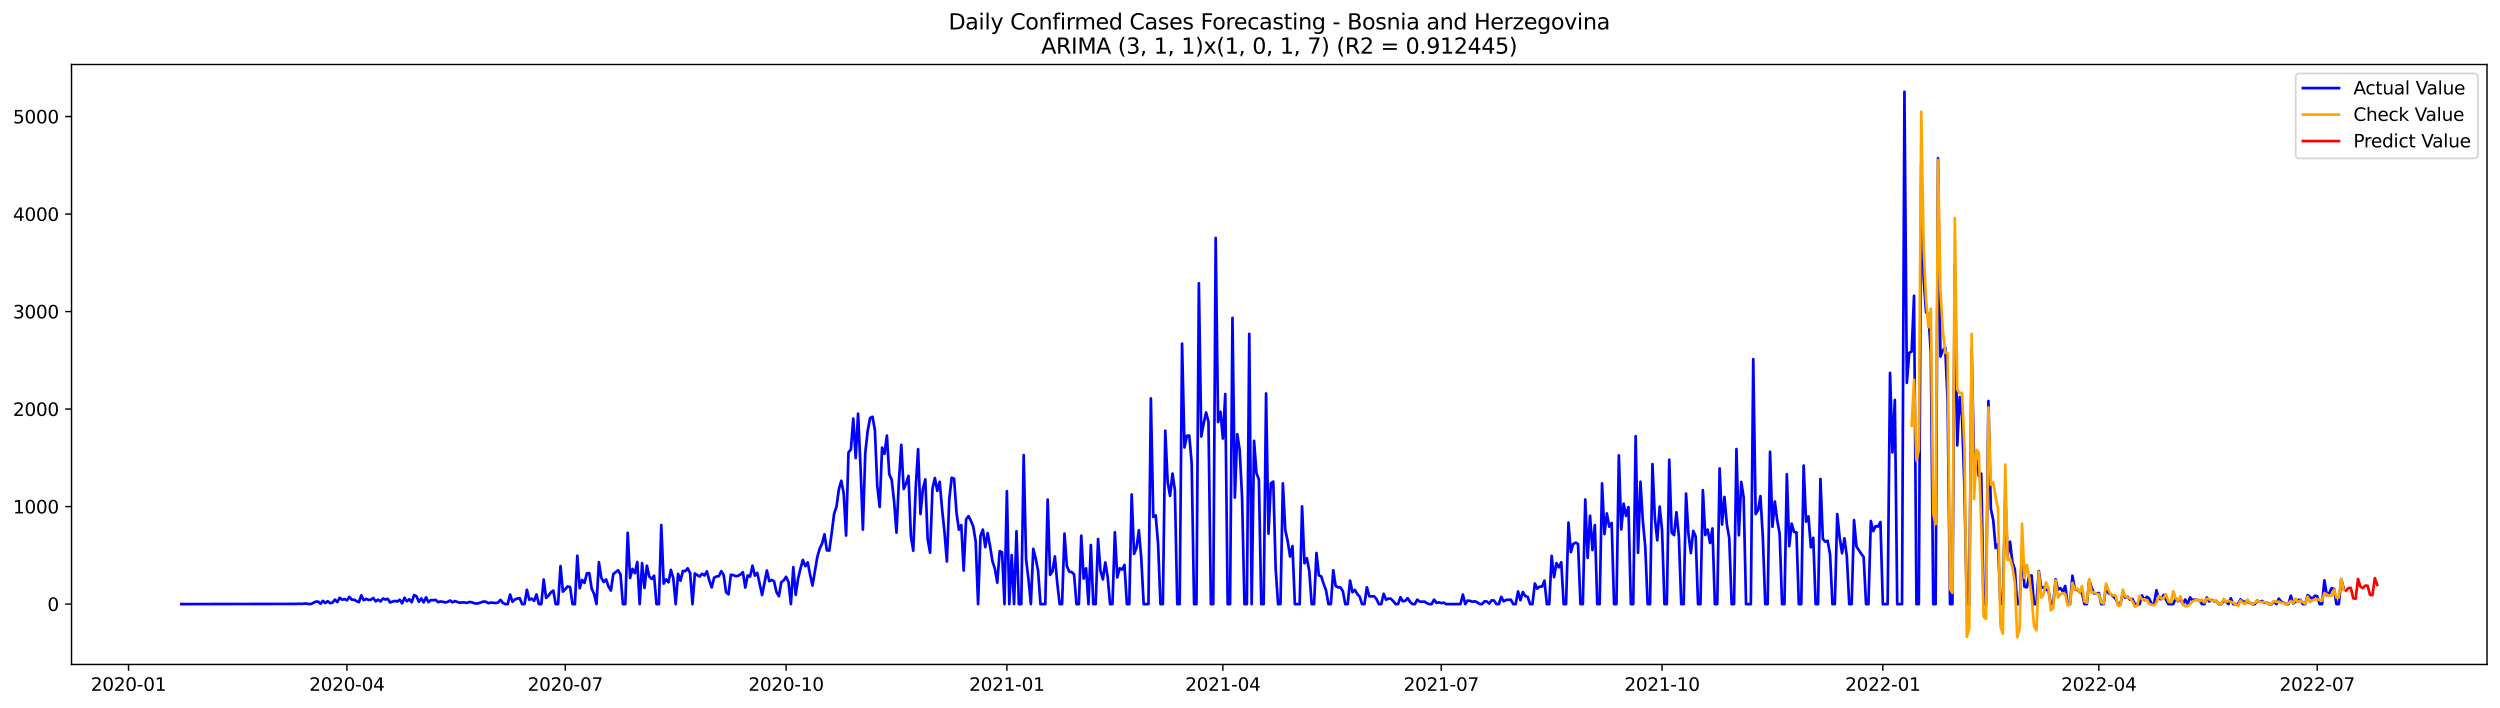 <?xml version="1.0" encoding="utf-8" standalone="no"?>
<!DOCTYPE svg PUBLIC "-//W3C//DTD SVG 1.1//EN"
  "http://www.w3.org/Graphics/SVG/1.1/DTD/svg11.dtd">
<svg xmlns:xlink="http://www.w3.org/1999/xlink" width="1386.05pt" height="392.274pt" viewBox="0 0 1386.05 392.274" xmlns="http://www.w3.org/2000/svg" version="1.1">
 <defs>
  <style type="text/css">*{stroke-linejoin: round; stroke-linecap: butt}</style>
 </defs>
 <g id="figure_1">
  <g id="patch_1">
   <path d="M 0 392.274 
L 1386.05 392.274 
L 1386.05 0 
L 0 0 
z
" style="fill: #ffffff"/>
  </g>
  <g id="axes_1">
   <g id="patch_2">
    <path d="M 39.65 368.396 
L 1378.85 368.396 
L 1378.85 35.755 
L 39.65 35.755 
z
" style="fill: #ffffff"/>
   </g>
   <g id="matplotlib.axis_1">
    <g id="xtick_1">
     <g id="line2d_1">
      <defs>
       <path id="m08aa3f6f5e" d="M 0 0 
L 0 3.5 
" style="stroke: #000000; stroke-width: 0.8"/>
      </defs>
      <g>
       <use xlink:href="#m08aa3f6f5e" x="71.251" y="368.396" style="stroke: #000000; stroke-width: 0.8"/>
      </g>
     </g>
     <g id="text_1">
      <!-- 2020-01 -->
      <g transform="translate(50.359 382.994)scale(0.1 -0.1)">
       <defs>
        <path id="DejaVuSans-32" d="M 1228 531 
L 3431 531 
L 3431 0 
L 469 0 
L 469 531 
Q 828 903 1448 1529 
Q 2069 2156 2228 2338 
Q 2531 2678 2651 2914 
Q 2772 3150 2772 3378 
Q 2772 3750 2511 3984 
Q 2250 4219 1831 4219 
Q 1534 4219 1204 4116 
Q 875 4013 500 3803 
L 500 4441 
Q 881 4594 1212 4672 
Q 1544 4750 1819 4750 
Q 2544 4750 2975 4387 
Q 3406 4025 3406 3419 
Q 3406 3131 3298 2873 
Q 3191 2616 2906 2266 
Q 2828 2175 2409 1742 
Q 1991 1309 1228 531 
z
" transform="scale(0.016)"/>
        <path id="DejaVuSans-30" d="M 2034 4250 
Q 1547 4250 1301 3770 
Q 1056 3291 1056 2328 
Q 1056 1369 1301 889 
Q 1547 409 2034 409 
Q 2525 409 2770 889 
Q 3016 1369 3016 2328 
Q 3016 3291 2770 3770 
Q 2525 4250 2034 4250 
z
M 2034 4750 
Q 2819 4750 3233 4129 
Q 3647 3509 3647 2328 
Q 3647 1150 3233 529 
Q 2819 -91 2034 -91 
Q 1250 -91 836 529 
Q 422 1150 422 2328 
Q 422 3509 836 4129 
Q 1250 4750 2034 4750 
z
" transform="scale(0.016)"/>
        <path id="DejaVuSans-2d" d="M 313 2009 
L 1997 2009 
L 1997 1497 
L 313 1497 
L 313 2009 
z
" transform="scale(0.016)"/>
        <path id="DejaVuSans-31" d="M 794 531 
L 1825 531 
L 1825 4091 
L 703 3866 
L 703 4441 
L 1819 4666 
L 2450 4666 
L 2450 531 
L 3481 531 
L 3481 0 
L 794 0 
L 794 531 
z
" transform="scale(0.016)"/>
       </defs>
       <use xlink:href="#DejaVuSans-32"/>
       <use xlink:href="#DejaVuSans-30" x="63.623"/>
       <use xlink:href="#DejaVuSans-32" x="127.246"/>
       <use xlink:href="#DejaVuSans-30" x="190.869"/>
       <use xlink:href="#DejaVuSans-2d" x="254.492"/>
       <use xlink:href="#DejaVuSans-30" x="290.576"/>
       <use xlink:href="#DejaVuSans-31" x="354.199"/>
      </g>
     </g>
    </g>
    <g id="xtick_2">
     <g id="line2d_2">
      <g>
       <use xlink:href="#m08aa3f6f5e" x="192.331" y="368.396" style="stroke: #000000; stroke-width: 0.8"/>
      </g>
     </g>
     <g id="text_2">
      <!-- 2020-04 -->
      <g transform="translate(171.439 382.994)scale(0.1 -0.1)">
       <defs>
        <path id="DejaVuSans-34" d="M 2419 4116 
L 825 1625 
L 2419 1625 
L 2419 4116 
z
M 2253 4666 
L 3047 4666 
L 3047 1625 
L 3713 1625 
L 3713 1100 
L 3047 1100 
L 3047 0 
L 2419 0 
L 2419 1100 
L 313 1100 
L 313 1709 
L 2253 4666 
z
" transform="scale(0.016)"/>
       </defs>
       <use xlink:href="#DejaVuSans-32"/>
       <use xlink:href="#DejaVuSans-30" x="63.623"/>
       <use xlink:href="#DejaVuSans-32" x="127.246"/>
       <use xlink:href="#DejaVuSans-30" x="190.869"/>
       <use xlink:href="#DejaVuSans-2d" x="254.492"/>
       <use xlink:href="#DejaVuSans-30" x="290.576"/>
       <use xlink:href="#DejaVuSans-34" x="354.199"/>
      </g>
     </g>
    </g>
    <g id="xtick_3">
     <g id="line2d_3">
      <g>
       <use xlink:href="#m08aa3f6f5e" x="313.411" y="368.396" style="stroke: #000000; stroke-width: 0.8"/>
      </g>
     </g>
     <g id="text_3">
      <!-- 2020-07 -->
      <g transform="translate(292.52 382.994)scale(0.1 -0.1)">
       <defs>
        <path id="DejaVuSans-37" d="M 525 4666 
L 3525 4666 
L 3525 4397 
L 1831 0 
L 1172 0 
L 2766 4134 
L 525 4134 
L 525 4666 
z
" transform="scale(0.016)"/>
       </defs>
       <use xlink:href="#DejaVuSans-32"/>
       <use xlink:href="#DejaVuSans-30" x="63.623"/>
       <use xlink:href="#DejaVuSans-32" x="127.246"/>
       <use xlink:href="#DejaVuSans-30" x="190.869"/>
       <use xlink:href="#DejaVuSans-2d" x="254.492"/>
       <use xlink:href="#DejaVuSans-30" x="290.576"/>
       <use xlink:href="#DejaVuSans-37" x="354.199"/>
      </g>
     </g>
    </g>
    <g id="xtick_4">
     <g id="line2d_4">
      <g>
       <use xlink:href="#m08aa3f6f5e" x="435.822" y="368.396" style="stroke: #000000; stroke-width: 0.8"/>
      </g>
     </g>
     <g id="text_4">
      <!-- 2020-10 -->
      <g transform="translate(414.93 382.994)scale(0.1 -0.1)">
       <use xlink:href="#DejaVuSans-32"/>
       <use xlink:href="#DejaVuSans-30" x="63.623"/>
       <use xlink:href="#DejaVuSans-32" x="127.246"/>
       <use xlink:href="#DejaVuSans-30" x="190.869"/>
       <use xlink:href="#DejaVuSans-2d" x="254.492"/>
       <use xlink:href="#DejaVuSans-31" x="290.576"/>
       <use xlink:href="#DejaVuSans-30" x="354.199"/>
      </g>
     </g>
    </g>
    <g id="xtick_5">
     <g id="line2d_5">
      <g>
       <use xlink:href="#m08aa3f6f5e" x="558.232" y="368.396" style="stroke: #000000; stroke-width: 0.8"/>
      </g>
     </g>
     <g id="text_5">
      <!-- 2021-01 -->
      <g transform="translate(537.341 382.994)scale(0.1 -0.1)">
       <use xlink:href="#DejaVuSans-32"/>
       <use xlink:href="#DejaVuSans-30" x="63.623"/>
       <use xlink:href="#DejaVuSans-32" x="127.246"/>
       <use xlink:href="#DejaVuSans-31" x="190.869"/>
       <use xlink:href="#DejaVuSans-2d" x="254.492"/>
       <use xlink:href="#DejaVuSans-30" x="290.576"/>
       <use xlink:href="#DejaVuSans-31" x="354.199"/>
      </g>
     </g>
    </g>
    <g id="xtick_6">
     <g id="line2d_6">
      <g>
       <use xlink:href="#m08aa3f6f5e" x="677.982" y="368.396" style="stroke: #000000; stroke-width: 0.8"/>
      </g>
     </g>
     <g id="text_6">
      <!-- 2021-04 -->
      <g transform="translate(657.091 382.994)scale(0.1 -0.1)">
       <use xlink:href="#DejaVuSans-32"/>
       <use xlink:href="#DejaVuSans-30" x="63.623"/>
       <use xlink:href="#DejaVuSans-32" x="127.246"/>
       <use xlink:href="#DejaVuSans-31" x="190.869"/>
       <use xlink:href="#DejaVuSans-2d" x="254.492"/>
       <use xlink:href="#DejaVuSans-30" x="290.576"/>
       <use xlink:href="#DejaVuSans-34" x="354.199"/>
      </g>
     </g>
    </g>
    <g id="xtick_7">
     <g id="line2d_7">
      <g>
       <use xlink:href="#m08aa3f6f5e" x="799.062" y="368.396" style="stroke: #000000; stroke-width: 0.8"/>
      </g>
     </g>
     <g id="text_7">
      <!-- 2021-07 -->
      <g transform="translate(778.171 382.994)scale(0.1 -0.1)">
       <use xlink:href="#DejaVuSans-32"/>
       <use xlink:href="#DejaVuSans-30" x="63.623"/>
       <use xlink:href="#DejaVuSans-32" x="127.246"/>
       <use xlink:href="#DejaVuSans-31" x="190.869"/>
       <use xlink:href="#DejaVuSans-2d" x="254.492"/>
       <use xlink:href="#DejaVuSans-30" x="290.576"/>
       <use xlink:href="#DejaVuSans-37" x="354.199"/>
      </g>
     </g>
    </g>
    <g id="xtick_8">
     <g id="line2d_8">
      <g>
       <use xlink:href="#m08aa3f6f5e" x="921.473" y="368.396" style="stroke: #000000; stroke-width: 0.8"/>
      </g>
     </g>
     <g id="text_8">
      <!-- 2021-10 -->
      <g transform="translate(900.582 382.994)scale(0.1 -0.1)">
       <use xlink:href="#DejaVuSans-32"/>
       <use xlink:href="#DejaVuSans-30" x="63.623"/>
       <use xlink:href="#DejaVuSans-32" x="127.246"/>
       <use xlink:href="#DejaVuSans-31" x="190.869"/>
       <use xlink:href="#DejaVuSans-2d" x="254.492"/>
       <use xlink:href="#DejaVuSans-31" x="290.576"/>
       <use xlink:href="#DejaVuSans-30" x="354.199"/>
      </g>
     </g>
    </g>
    <g id="xtick_9">
     <g id="line2d_9">
      <g>
       <use xlink:href="#m08aa3f6f5e" x="1043.884" y="368.396" style="stroke: #000000; stroke-width: 0.8"/>
      </g>
     </g>
     <g id="text_9">
      <!-- 2022-01 -->
      <g transform="translate(1022.992 382.994)scale(0.1 -0.1)">
       <use xlink:href="#DejaVuSans-32"/>
       <use xlink:href="#DejaVuSans-30" x="63.623"/>
       <use xlink:href="#DejaVuSans-32" x="127.246"/>
       <use xlink:href="#DejaVuSans-32" x="190.869"/>
       <use xlink:href="#DejaVuSans-2d" x="254.492"/>
       <use xlink:href="#DejaVuSans-30" x="290.576"/>
       <use xlink:href="#DejaVuSans-31" x="354.199"/>
      </g>
     </g>
    </g>
    <g id="xtick_10">
     <g id="line2d_10">
      <g>
       <use xlink:href="#m08aa3f6f5e" x="1163.633" y="368.396" style="stroke: #000000; stroke-width: 0.8"/>
      </g>
     </g>
     <g id="text_10">
      <!-- 2022-04 -->
      <g transform="translate(1142.742 382.994)scale(0.1 -0.1)">
       <use xlink:href="#DejaVuSans-32"/>
       <use xlink:href="#DejaVuSans-30" x="63.623"/>
       <use xlink:href="#DejaVuSans-32" x="127.246"/>
       <use xlink:href="#DejaVuSans-32" x="190.869"/>
       <use xlink:href="#DejaVuSans-2d" x="254.492"/>
       <use xlink:href="#DejaVuSans-30" x="290.576"/>
       <use xlink:href="#DejaVuSans-34" x="354.199"/>
      </g>
     </g>
    </g>
    <g id="xtick_11">
     <g id="line2d_11">
      <g>
       <use xlink:href="#m08aa3f6f5e" x="1284.713" y="368.396" style="stroke: #000000; stroke-width: 0.8"/>
      </g>
     </g>
     <g id="text_11">
      <!-- 2022-07 -->
      <g transform="translate(1263.822 382.994)scale(0.1 -0.1)">
       <use xlink:href="#DejaVuSans-32"/>
       <use xlink:href="#DejaVuSans-30" x="63.623"/>
       <use xlink:href="#DejaVuSans-32" x="127.246"/>
       <use xlink:href="#DejaVuSans-32" x="190.869"/>
       <use xlink:href="#DejaVuSans-2d" x="254.492"/>
       <use xlink:href="#DejaVuSans-30" x="290.576"/>
       <use xlink:href="#DejaVuSans-37" x="354.199"/>
      </g>
     </g>
    </g>
   </g>
   <g id="matplotlib.axis_2">
    <g id="ytick_1">
     <g id="line2d_12">
      <defs>
       <path id="m5bd1e93f6d" d="M 0 0 
L -3.5 0 
" style="stroke: #000000; stroke-width: 0.8"/>
      </defs>
      <g>
       <use xlink:href="#m5bd1e93f6d" x="39.65" y="334.927" style="stroke: #000000; stroke-width: 0.8"/>
      </g>
     </g>
     <g id="text_12">
      <!-- 0 -->
      <g transform="translate(26.288 338.726)scale(0.1 -0.1)">
       <use xlink:href="#DejaVuSans-30"/>
      </g>
     </g>
    </g>
    <g id="ytick_2">
     <g id="line2d_13">
      <g>
       <use xlink:href="#m5bd1e93f6d" x="39.65" y="280.863" style="stroke: #000000; stroke-width: 0.8"/>
      </g>
     </g>
     <g id="text_13">
      <!-- 1000 -->
      <g transform="translate(7.2 284.662)scale(0.1 -0.1)">
       <use xlink:href="#DejaVuSans-31"/>
       <use xlink:href="#DejaVuSans-30" x="63.623"/>
       <use xlink:href="#DejaVuSans-30" x="127.246"/>
       <use xlink:href="#DejaVuSans-30" x="190.869"/>
      </g>
     </g>
    </g>
    <g id="ytick_3">
     <g id="line2d_14">
      <g>
       <use xlink:href="#m5bd1e93f6d" x="39.65" y="226.799" style="stroke: #000000; stroke-width: 0.8"/>
      </g>
     </g>
     <g id="text_14">
      <!-- 2000 -->
      <g transform="translate(7.2 230.598)scale(0.1 -0.1)">
       <use xlink:href="#DejaVuSans-32"/>
       <use xlink:href="#DejaVuSans-30" x="63.623"/>
       <use xlink:href="#DejaVuSans-30" x="127.246"/>
       <use xlink:href="#DejaVuSans-30" x="190.869"/>
      </g>
     </g>
    </g>
    <g id="ytick_4">
     <g id="line2d_15">
      <g>
       <use xlink:href="#m5bd1e93f6d" x="39.65" y="172.735" style="stroke: #000000; stroke-width: 0.8"/>
      </g>
     </g>
     <g id="text_15">
      <!-- 3000 -->
      <g transform="translate(7.2 176.534)scale(0.1 -0.1)">
       <defs>
        <path id="DejaVuSans-33" d="M 2597 2516 
Q 3050 2419 3304 2112 
Q 3559 1806 3559 1356 
Q 3559 666 3084 287 
Q 2609 -91 1734 -91 
Q 1441 -91 1130 -33 
Q 819 25 488 141 
L 488 750 
Q 750 597 1062 519 
Q 1375 441 1716 441 
Q 2309 441 2620 675 
Q 2931 909 2931 1356 
Q 2931 1769 2642 2001 
Q 2353 2234 1838 2234 
L 1294 2234 
L 1294 2753 
L 1863 2753 
Q 2328 2753 2575 2939 
Q 2822 3125 2822 3475 
Q 2822 3834 2567 4026 
Q 2313 4219 1838 4219 
Q 1578 4219 1281 4162 
Q 984 4106 628 3988 
L 628 4550 
Q 988 4650 1302 4700 
Q 1616 4750 1894 4750 
Q 2613 4750 3031 4423 
Q 3450 4097 3450 3541 
Q 3450 3153 3228 2886 
Q 3006 2619 2597 2516 
z
" transform="scale(0.016)"/>
       </defs>
       <use xlink:href="#DejaVuSans-33"/>
       <use xlink:href="#DejaVuSans-30" x="63.623"/>
       <use xlink:href="#DejaVuSans-30" x="127.246"/>
       <use xlink:href="#DejaVuSans-30" x="190.869"/>
      </g>
     </g>
    </g>
    <g id="ytick_5">
     <g id="line2d_16">
      <g>
       <use xlink:href="#m5bd1e93f6d" x="39.65" y="118.671" style="stroke: #000000; stroke-width: 0.8"/>
      </g>
     </g>
     <g id="text_16">
      <!-- 4000 -->
      <g transform="translate(7.2 122.471)scale(0.1 -0.1)">
       <use xlink:href="#DejaVuSans-34"/>
       <use xlink:href="#DejaVuSans-30" x="63.623"/>
       <use xlink:href="#DejaVuSans-30" x="127.246"/>
       <use xlink:href="#DejaVuSans-30" x="190.869"/>
      </g>
     </g>
    </g>
    <g id="ytick_6">
     <g id="line2d_17">
      <g>
       <use xlink:href="#m5bd1e93f6d" x="39.65" y="64.608" style="stroke: #000000; stroke-width: 0.8"/>
      </g>
     </g>
     <g id="text_17">
      <!-- 5000 -->
      <g transform="translate(7.2 68.407)scale(0.1 -0.1)">
       <defs>
        <path id="DejaVuSans-35" d="M 691 4666 
L 3169 4666 
L 3169 4134 
L 1269 4134 
L 1269 2991 
Q 1406 3038 1543 3061 
Q 1681 3084 1819 3084 
Q 2600 3084 3056 2656 
Q 3513 2228 3513 1497 
Q 3513 744 3044 326 
Q 2575 -91 1722 -91 
Q 1428 -91 1123 -41 
Q 819 9 494 109 
L 494 744 
Q 775 591 1075 516 
Q 1375 441 1709 441 
Q 2250 441 2565 725 
Q 2881 1009 2881 1497 
Q 2881 1984 2565 2268 
Q 2250 2553 1709 2553 
Q 1456 2553 1204 2497 
Q 953 2441 691 2322 
L 691 4666 
z
" transform="scale(0.016)"/>
       </defs>
       <use xlink:href="#DejaVuSans-35"/>
       <use xlink:href="#DejaVuSans-30" x="63.623"/>
       <use xlink:href="#DejaVuSans-30" x="127.246"/>
       <use xlink:href="#DejaVuSans-30" x="190.869"/>
      </g>
     </g>
    </g>
   </g>
   <g id="line2d_18">
    <path d="M 100.523 334.927 
L 164.389 334.818 
L 165.72 334.71 
L 167.05 334.818 
L 169.711 334.602 
L 171.042 334.872 
L 172.373 334.872 
L 175.034 333.575 
L 176.364 333.521 
L 177.695 334.71 
L 179.025 333.142 
L 180.356 334.386 
L 181.686 333.305 
L 183.017 334.386 
L 184.347 334.116 
L 185.678 332.44 
L 187.009 333.791 
L 188.339 331.412 
L 189.67 332.494 
L 191 332.115 
L 192.331 332.818 
L 193.661 330.926 
L 194.992 332.44 
L 196.322 332.494 
L 197.653 333.305 
L 198.984 333.845 
L 200.314 330.061 
L 201.645 332.764 
L 202.975 332.007 
L 204.306 332.602 
L 205.636 332.494 
L 206.967 331.521 
L 208.297 333.413 
L 209.628 332.44 
L 210.958 333.467 
L 212.289 331.845 
L 213.62 332.386 
L 214.95 332.007 
L 216.281 334.007 
L 218.942 333.142 
L 220.272 333.521 
L 221.603 332.494 
L 222.933 334.494 
L 224.264 331.412 
L 225.595 333.305 
L 226.925 332.277 
L 228.256 333.845 
L 229.586 329.953 
L 230.917 330.601 
L 232.247 333.629 
L 233.578 331.791 
L 234.908 333.953 
L 236.239 331.196 
L 237.57 333.845 
L 238.9 332.71 
L 240.231 332.764 
L 241.561 332.602 
L 242.892 333.845 
L 244.222 333.467 
L 245.553 333.629 
L 246.883 334.007 
L 248.214 333.683 
L 249.544 332.926 
L 250.875 333.953 
L 252.206 333.251 
L 254.867 334.17 
L 256.197 334.007 
L 257.528 334.007 
L 258.858 334.278 
L 260.189 333.737 
L 261.519 333.899 
L 262.85 334.386 
L 264.181 334.656 
L 265.511 334.386 
L 268.172 333.467 
L 269.503 333.683 
L 270.833 334.44 
L 272.164 334.062 
L 274.825 334.332 
L 276.156 334.062 
L 277.486 332.602 
L 278.817 334.278 
L 280.147 334.927 
L 281.478 334.927 
L 282.808 329.628 
L 284.139 333.629 
L 285.469 332.386 
L 286.8 331.845 
L 288.13 331.629 
L 289.461 334.927 
L 290.792 334.927 
L 292.122 326.979 
L 293.453 332.494 
L 294.783 331.899 
L 296.114 333.142 
L 297.444 329.574 
L 298.775 334.927 
L 300.105 334.927 
L 301.436 321.302 
L 302.767 331.521 
L 304.097 330.169 
L 305.428 328.439 
L 306.758 327.412 
L 308.089 334.927 
L 309.419 334.927 
L 310.75 313.842 
L 312.08 328.006 
L 313.411 326.655 
L 314.742 325.087 
L 316.072 325.519 
L 317.403 334.927 
L 318.733 334.927 
L 320.064 308.111 
L 321.394 326.114 
L 322.725 321.519 
L 324.055 323.195 
L 325.386 317.842 
L 326.716 317.788 
L 328.047 326.384 
L 329.378 329.304 
L 330.708 334.927 
L 332.039 311.679 
L 333.369 320.329 
L 334.7 322.654 
L 336.03 321.248 
L 337.361 325.249 
L 338.691 327.412 
L 340.022 318.275 
L 342.683 316.166 
L 344.014 318.437 
L 345.344 334.927 
L 346.675 334.927 
L 348.005 295.406 
L 349.336 320.437 
L 350.666 315.41 
L 351.997 317.788 
L 353.327 311.571 
L 354.658 334.927 
L 355.989 312.22 
L 357.319 325.952 
L 358.65 313.625 
L 359.98 319.681 
L 361.311 320.978 
L 362.641 319.194 
L 363.972 334.927 
L 365.302 334.927 
L 366.633 291.081 
L 367.964 323.573 
L 369.294 321.248 
L 370.625 322.87 
L 371.955 315.95 
L 373.286 320.546 
L 374.616 334.927 
L 375.947 318.167 
L 377.277 321.951 
L 378.608 316.545 
L 379.939 316.653 
L 381.269 315.085 
L 382.6 317.68 
L 383.93 334.927 
L 385.261 317.951 
L 386.591 318.87 
L 387.922 319.626 
L 389.252 318.113 
L 390.583 319.032 
L 391.913 316.761 
L 393.244 321.789 
L 394.575 325.682 
L 395.905 320.329 
L 397.236 319.626 
L 398.566 319.41 
L 399.897 316.653 
L 401.227 318.87 
L 402.558 328.385 
L 403.888 329.52 
L 405.219 318.653 
L 406.55 318.87 
L 407.88 319.464 
L 409.211 319.248 
L 410.541 318.491 
L 411.872 317.248 
L 413.202 325.736 
L 414.533 319.032 
L 415.863 319.681 
L 417.194 313.625 
L 418.525 319.14 
L 419.855 317.626 
L 422.516 329.899 
L 425.177 316.329 
L 426.508 322.222 
L 427.838 321.519 
L 429.169 322.33 
L 430.499 328.277 
L 431.83 330.547 
L 433.161 322.762 
L 434.491 321.789 
L 435.822 319.789 
L 437.152 322.708 
L 438.483 334.927 
L 439.813 314.436 
L 441.144 329.79 
L 442.474 320.816 
L 443.805 315.193 
L 445.136 310.436 
L 446.466 313.896 
L 447.797 311.787 
L 449.127 318.599 
L 450.458 324.654 
L 453.119 308.868 
L 454.449 304.164 
L 455.78 301.353 
L 457.111 296.217 
L 458.441 305.137 
L 459.772 305.246 
L 461.102 295.568 
L 462.433 284.863 
L 463.763 280.917 
L 465.094 271.185 
L 466.424 266.536 
L 467.755 273.564 
L 469.085 296.92 
L 470.416 250.857 
L 471.747 249.181 
L 473.077 232.097 
L 474.408 253.939 
L 475.738 229.34 
L 477.069 258.426 
L 478.399 293.622 
L 479.73 250.966 
L 481.06 238.909 
L 482.391 231.773 
L 483.722 231.07 
L 485.052 238.423 
L 486.383 269.455 
L 487.713 281.079 
L 489.044 248.154 
L 490.374 251.614 
L 491.705 241.504 
L 493.035 262.914 
L 494.366 265.995 
L 495.696 277.835 
L 497.027 295.298 
L 498.358 267.077 
L 499.688 246.64 
L 501.019 271.131 
L 502.349 268.05 
L 503.68 263.833 
L 505.01 297.244 
L 506.341 305.354 
L 507.671 270.807 
L 509.002 249.019 
L 510.333 284.972 
L 511.663 271.185 
L 512.994 265.779 
L 514.324 299.028 
L 515.655 306.435 
L 516.985 270.915 
L 518.316 265.022 
L 519.646 272.159 
L 520.977 267.131 
L 522.308 282.214 
L 523.638 294.973 
L 524.969 311.301 
L 526.299 276.7 
L 527.63 264.86 
L 528.96 265.401 
L 530.291 284.107 
L 531.621 293.676 
L 532.952 291.081 
L 534.282 316.329 
L 535.613 287.945 
L 536.944 286.161 
L 538.274 288.702 
L 539.605 292 
L 540.935 300.164 
L 542.266 334.927 
L 543.596 297.19 
L 544.927 293.622 
L 546.257 303.353 
L 547.588 295.568 
L 548.919 302.867 
L 550.249 311.193 
L 551.58 315.41 
L 552.91 323.033 
L 554.241 305.57 
L 555.571 306.219 
L 556.902 334.927 
L 558.232 272.321 
L 559.563 334.927 
L 560.894 307.787 
L 562.224 334.927 
L 563.555 294.541 
L 564.885 334.927 
L 566.216 334.927 
L 567.546 252.317 
L 568.877 310.111 
L 570.207 321.194 
L 571.538 334.927 
L 572.868 304.272 
L 574.199 309.625 
L 575.53 316.383 
L 576.86 334.927 
L 579.521 334.927 
L 580.852 276.97 
L 582.182 318.707 
L 583.513 316.869 
L 584.843 308.489 
L 586.174 323.357 
L 587.505 334.927 
L 588.835 334.927 
L 590.166 295.838 
L 591.496 313.896 
L 592.827 316.977 
L 594.157 317.086 
L 595.488 318.545 
L 596.818 334.927 
L 598.149 334.927 
L 599.48 296.974 
L 600.81 320.762 
L 602.141 315.085 
L 603.471 334.927 
L 604.802 302.164 
L 606.132 334.927 
L 607.463 334.927 
L 608.793 298.866 
L 610.124 316.437 
L 611.454 321.248 
L 612.785 311.841 
L 614.116 319.843 
L 615.446 334.927 
L 616.777 334.927 
L 618.107 295.082 
L 619.438 320.113 
L 620.768 315.031 
L 622.099 315.788 
L 623.429 313.193 
L 624.76 334.927 
L 626.091 334.927 
L 627.421 274.159 
L 628.752 307.084 
L 630.082 303.732 
L 631.413 294 
L 632.743 309.571 
L 634.074 334.927 
L 636.735 334.927 
L 638.065 220.906 
L 639.396 286.594 
L 640.727 285.729 
L 642.057 301.353 
L 643.388 334.927 
L 644.718 334.927 
L 646.049 238.801 
L 647.379 267.293 
L 648.71 274.916 
L 650.04 262.589 
L 651.371 271.672 
L 652.702 334.927 
L 654.032 334.927 
L 655.363 190.522 
L 656.693 248.1 
L 658.024 241.612 
L 659.354 241.504 
L 660.685 256.75 
L 662.015 334.927 
L 663.346 334.927 
L 664.677 157.057 
L 666.007 241.991 
L 667.338 234.8 
L 668.668 228.691 
L 669.999 233.881 
L 671.329 334.927 
L 672.66 334.927 
L 673.99 131.917 
L 675.321 233.989 
L 676.651 228.313 
L 677.982 243.126 
L 679.313 218.473 
L 680.643 334.927 
L 681.974 334.927 
L 683.304 176.249 
L 684.635 275.835 
L 685.965 240.747 
L 687.296 249.344 
L 688.626 275.673 
L 689.957 334.927 
L 691.288 334.927 
L 692.618 185.116 
L 693.949 334.927 
L 695.279 244.424 
L 696.61 262.319 
L 697.94 265.779 
L 699.271 334.927 
L 700.601 334.927 
L 701.932 218.149 
L 703.263 295.893 
L 704.593 267.942 
L 705.924 267.022 
L 707.254 315.355 
L 708.585 334.927 
L 709.915 334.927 
L 711.246 267.996 
L 712.576 293.784 
L 713.907 300.001 
L 715.237 308.543 
L 716.568 302.759 
L 717.899 334.927 
L 720.56 334.927 
L 721.89 280.755 
L 723.221 312.274 
L 724.551 309.463 
L 725.882 316.545 
L 727.212 334.927 
L 728.543 334.927 
L 729.874 306.597 
L 731.204 318.978 
L 732.535 319.572 
L 733.865 323.735 
L 735.196 327.358 
L 736.526 334.927 
L 737.857 334.927 
L 739.187 316.166 
L 740.518 324.925 
L 741.849 325.628 
L 743.179 325.682 
L 744.51 327.79 
L 745.84 334.927 
L 747.171 334.927 
L 748.501 321.897 
L 749.832 328.331 
L 751.162 327.087 
L 752.493 329.304 
L 753.823 330.764 
L 755.154 334.927 
L 756.485 334.927 
L 757.815 325.574 
L 759.146 330.547 
L 760.476 330.656 
L 761.807 330.601 
L 763.137 332.115 
L 764.468 334.927 
L 765.798 334.927 
L 767.129 329.196 
L 768.46 332.494 
L 769.79 331.845 
L 771.121 331.953 
L 772.451 333.305 
L 773.782 334.927 
L 775.112 334.927 
L 776.443 331.088 
L 777.773 333.359 
L 779.104 333.142 
L 780.435 331.629 
L 781.765 333.683 
L 783.096 334.927 
L 784.426 334.927 
L 785.757 332.44 
L 787.087 333.521 
L 788.418 333.629 
L 789.748 333.521 
L 791.079 334.44 
L 792.409 334.927 
L 793.74 334.927 
L 795.071 332.44 
L 796.401 334.224 
L 797.732 333.953 
L 799.062 334.386 
L 800.393 334.116 
L 801.723 334.927 
L 809.707 334.927 
L 811.037 329.628 
L 812.368 334.927 
L 813.698 332.98 
L 815.029 333.142 
L 816.359 333.629 
L 817.69 333.359 
L 819.02 333.953 
L 820.351 334.927 
L 821.682 334.927 
L 823.012 333.413 
L 824.343 333.467 
L 825.673 334.656 
L 827.004 332.818 
L 828.334 332.98 
L 829.665 334.927 
L 830.995 334.927 
L 832.326 330.872 
L 833.657 333.413 
L 834.987 332.602 
L 837.648 332.494 
L 838.979 334.927 
L 840.309 334.927 
L 841.64 327.898 
L 842.97 332.764 
L 844.301 328.223 
L 845.632 330.493 
L 846.962 330.872 
L 848.293 334.927 
L 849.623 334.927 
L 850.954 323.519 
L 852.284 326.33 
L 853.615 325.249 
L 854.945 325.195 
L 856.276 321.897 
L 857.606 334.927 
L 858.937 334.927 
L 860.268 308.165 
L 861.598 320.005 
L 862.929 312.22 
L 864.259 314.545 
L 865.59 311.733 
L 866.92 334.927 
L 868.251 334.927 
L 869.581 289.729 
L 870.912 306.111 
L 872.243 301.569 
L 873.573 300.866 
L 874.904 301.569 
L 876.234 334.927 
L 877.565 334.927 
L 878.895 276.916 
L 880.226 309.3 
L 881.556 285.945 
L 882.887 304.975 
L 884.218 291.081 
L 885.548 334.927 
L 886.879 334.927 
L 888.209 267.996 
L 889.54 296.109 
L 890.87 284.647 
L 892.201 292 
L 893.531 289.945 
L 894.862 334.927 
L 896.192 334.927 
L 897.523 252.479 
L 898.854 293.514 
L 900.184 279.241 
L 901.515 285.999 
L 902.845 281.133 
L 904.176 334.927 
L 905.506 334.927 
L 906.837 241.829 
L 908.167 306.489 
L 909.498 267.077 
L 910.829 288.864 
L 912.159 303.083 
L 913.49 334.927 
L 914.82 334.927 
L 916.151 257.291 
L 917.481 287.134 
L 918.812 299.569 
L 920.142 280.863 
L 921.473 293.784 
L 922.804 334.927 
L 924.134 334.927 
L 925.465 254.858 
L 926.795 295.298 
L 928.126 296.649 
L 929.456 283.998 
L 930.787 297.406 
L 932.117 334.927 
L 933.448 334.927 
L 934.778 273.672 
L 936.109 296.055 
L 937.44 306.651 
L 938.77 294.325 
L 940.101 297.406 
L 941.431 334.927 
L 942.762 334.927 
L 944.092 271.78 
L 945.423 296.595 
L 946.753 293.622 
L 948.084 301.029 
L 949.415 292.973 
L 950.745 334.927 
L 952.076 334.927 
L 953.406 259.724 
L 954.737 290.811 
L 956.067 275.51 
L 957.398 290.648 
L 958.728 298.434 
L 960.059 334.927 
L 961.389 334.927 
L 962.72 248.965 
L 964.051 296.758 
L 965.381 267.185 
L 966.712 275.781 
L 968.042 334.927 
L 970.703 334.927 
L 972.034 199.118 
L 973.364 284.972 
L 974.695 282.917 
L 976.026 275.078 
L 977.356 298.109 
L 978.687 334.927 
L 980.017 334.927 
L 981.348 250.479 
L 982.678 292.054 
L 984.009 278.051 
L 985.339 288.594 
L 986.67 295.947 
L 988.001 334.927 
L 989.331 334.927 
L 990.662 262.914 
L 991.992 302.813 
L 993.323 290.324 
L 994.653 294.919 
L 995.984 295.19 
L 997.314 334.927 
L 998.645 334.927 
L 999.975 258.102 
L 1001.306 289.189 
L 1002.637 286.269 
L 1003.967 303.407 
L 1005.298 298.163 
L 1006.628 334.927 
L 1007.959 334.927 
L 1009.289 265.563 
L 1010.62 298.812 
L 1011.95 300.272 
L 1013.281 299.839 
L 1014.612 307.3 
L 1015.942 334.927 
L 1017.273 334.927 
L 1018.603 285.026 
L 1019.934 297.947 
L 1021.264 306.705 
L 1022.595 298.434 
L 1023.925 308.543 
L 1025.256 334.927 
L 1026.587 334.927 
L 1027.917 288.378 
L 1029.248 302.975 
L 1031.909 307.03 
L 1033.239 308.76 
L 1034.57 334.927 
L 1035.9 334.927 
L 1037.231 288.864 
L 1038.561 294.487 
L 1039.892 291.676 
L 1041.223 291.946 
L 1042.553 289.405 
L 1043.884 334.927 
L 1046.545 334.927 
L 1047.875 206.741 
L 1049.206 250.803 
L 1050.536 221.771 
L 1051.867 334.927 
L 1054.528 334.927 
L 1055.859 50.876 
L 1057.189 212.256 
L 1058.52 195.604 
L 1059.85 194.901 
L 1061.181 163.977 
L 1062.511 334.927 
L 1063.842 334.927 
L 1065.173 91.261 
L 1066.503 154.245 
L 1067.834 173.168 
L 1069.164 174.411 
L 1070.495 195.766 
L 1071.825 334.927 
L 1073.156 334.927 
L 1074.486 87.747 
L 1075.817 197.659 
L 1077.147 194.307 
L 1078.478 192.631 
L 1079.809 222.852 
L 1081.139 334.927 
L 1082.47 334.927 
L 1083.8 146.731 
L 1085.131 246.911 
L 1086.461 220.095 
L 1087.792 231.232 
L 1089.122 270.699 
L 1090.453 334.927 
L 1091.784 334.927 
L 1093.114 194.09 
L 1094.445 255.561 
L 1095.775 255.02 
L 1097.106 263.941 
L 1098.436 262.589 
L 1099.767 334.927 
L 1101.097 334.927 
L 1102.428 222.312 
L 1103.758 281.998 
L 1105.089 288.378 
L 1106.42 303.84 
L 1107.75 301.623 
L 1109.081 334.927 
L 1110.411 334.927 
L 1111.742 275.781 
L 1113.072 308.165 
L 1114.403 300.326 
L 1115.733 311.949 
L 1117.064 315.626 
L 1118.395 334.927 
L 1119.725 334.927 
L 1121.056 305.191 
L 1122.386 325.249 
L 1123.717 325.628 
L 1125.047 319.086 
L 1126.378 319.086 
L 1127.708 334.927 
L 1129.039 334.927 
L 1130.37 316.599 
L 1131.7 325.898 
L 1133.031 325.628 
L 1134.361 327.087 
L 1135.692 327.195 
L 1137.022 334.927 
L 1138.353 334.927 
L 1139.683 321.194 
L 1141.014 326.979 
L 1142.344 326.06 
L 1143.675 327.952 
L 1145.006 324.871 
L 1146.336 334.927 
L 1147.667 334.927 
L 1148.997 319.194 
L 1150.328 326.817 
L 1151.658 326.979 
L 1152.989 328.277 
L 1154.319 328.763 
L 1155.65 334.927 
L 1156.981 334.927 
L 1158.311 321.735 
L 1159.642 325.844 
L 1160.972 328.98 
L 1162.303 329.088 
L 1163.633 328.763 
L 1164.964 334.927 
L 1166.294 334.927 
L 1167.625 325.141 
L 1168.956 328.763 
L 1170.286 329.574 
L 1171.617 330.601 
L 1172.947 332.061 
L 1174.278 334.927 
L 1175.608 334.927 
L 1176.939 328.601 
L 1178.269 331.358 
L 1179.6 330.872 
L 1180.93 332.494 
L 1182.261 332.061 
L 1183.592 334.927 
L 1186.253 334.927 
L 1187.583 330.115 
L 1188.914 332.71 
L 1190.244 330.872 
L 1191.575 331.845 
L 1192.905 334.927 
L 1194.236 334.927 
L 1195.567 327.249 
L 1196.897 331.899 
L 1198.228 332.169 
L 1199.558 329.79 
L 1200.889 332.548 
L 1202.219 334.927 
L 1204.88 334.927 
L 1206.211 331.791 
L 1207.542 333.305 
L 1208.872 332.007 
L 1210.203 334.927 
L 1211.533 332.386 
L 1212.864 334.927 
L 1214.194 331.196 
L 1215.525 332.764 
L 1216.855 332.386 
L 1218.186 332.602 
L 1219.516 332.98 
L 1220.847 334.927 
L 1222.178 334.927 
L 1223.508 331.25 
L 1224.839 333.467 
L 1226.169 332.656 
L 1227.5 333.359 
L 1228.83 333.197 
L 1230.161 334.927 
L 1231.491 334.927 
L 1232.822 332.98 
L 1234.153 333.629 
L 1235.483 334.927 
L 1236.814 331.683 
L 1238.144 334.927 
L 1240.805 334.927 
L 1242.136 332.277 
L 1243.466 333.521 
L 1246.127 333.791 
L 1247.458 334.224 
L 1248.789 334.927 
L 1250.119 334.927 
L 1251.45 332.98 
L 1252.78 333.629 
L 1254.111 333.197 
L 1255.441 334.116 
L 1256.772 334.17 
L 1258.102 334.927 
L 1259.433 334.927 
L 1260.764 333.359 
L 1262.094 334.927 
L 1263.425 331.899 
L 1264.755 333.575 
L 1266.086 334.062 
L 1267.416 334.927 
L 1268.747 334.927 
L 1270.077 330.277 
L 1271.408 334.602 
L 1272.739 333.467 
L 1274.069 332.656 
L 1275.4 332.602 
L 1276.73 334.927 
L 1278.061 334.927 
L 1279.391 329.953 
L 1282.052 332.061 
L 1283.383 330.277 
L 1284.713 330.547 
L 1286.044 334.927 
L 1287.375 334.927 
L 1288.705 321.735 
L 1290.036 330.007 
L 1291.366 328.871 
L 1292.697 326.06 
L 1294.027 326.547 
L 1295.358 334.927 
L 1296.688 334.927 
L 1298.019 321.194 
L 1299.35 326.006 
L 1299.35 326.006 
" clip-path="url(#p1799a4c518)" style="fill: none; stroke: #0000ff; stroke-width: 1.5; stroke-linecap: square"/>
   </g>
   <g id="line2d_19">
    <path d="M 1059.85 236.051 
L 1061.181 210.58 
L 1062.511 255.299 
L 1063.842 249.365 
L 1065.173 61.895 
L 1066.503 136.701 
L 1067.834 165.809 
L 1069.164 181.403 
L 1070.495 171.154 
L 1071.825 284.856 
L 1073.156 290.575 
L 1074.486 88.674 
L 1075.817 161.286 
L 1077.147 182.943 
L 1078.478 195.61 
L 1079.809 195.691 
L 1081.139 326.542 
L 1082.47 328.741 
L 1083.8 120.849 
L 1085.131 215.934 
L 1086.461 217.921 
L 1087.792 217.891 
L 1089.122 247.023 
L 1090.453 353.002 
L 1091.784 348.654 
L 1093.114 185.127 
L 1094.445 276.717 
L 1095.775 249.448 
L 1097.106 251.115 
L 1098.436 291.307 
L 1099.767 342.095 
L 1101.097 343.115 
L 1102.428 225.872 
L 1103.758 268.854 
L 1105.089 267.407 
L 1106.42 275.611 
L 1107.75 281.997 
L 1109.081 347.043 
L 1110.411 351.331 
L 1111.742 257.544 
L 1113.072 310.49 
L 1114.403 309.644 
L 1115.733 314.604 
L 1117.064 323.213 
L 1118.395 353.276 
L 1119.725 348.401 
L 1121.056 290.357 
L 1122.386 320.383 
L 1123.717 313.167 
L 1125.047 320 
L 1126.378 330.917 
L 1127.708 347.125 
L 1129.039 349.465 
L 1130.37 316.995 
L 1131.7 331.377 
L 1133.031 329.416 
L 1134.361 322.87 
L 1135.692 325.951 
L 1137.022 338.394 
L 1138.353 337.217 
L 1139.683 321.756 
L 1141.014 331.285 
L 1142.344 329.466 
L 1143.675 328.876 
L 1145.006 329.401 
L 1146.336 335.685 
L 1147.667 334.657 
L 1148.997 323.134 
L 1150.328 326.998 
L 1151.658 326.381 
L 1152.989 328.464 
L 1154.319 324.889 
L 1155.65 333.468 
L 1156.981 334.215 
L 1158.311 321.088 
L 1159.642 328.541 
L 1160.972 328.345 
L 1162.303 329.192 
L 1163.633 329.585 
L 1164.964 333.991 
L 1166.294 334.655 
L 1167.625 323.52 
L 1168.956 327.047 
L 1170.286 329.796 
L 1172.947 330.233 
L 1174.278 335.859 
L 1175.608 335.55 
L 1176.939 326.915 
L 1178.269 330.754 
L 1180.93 331.762 
L 1182.261 333.393 
L 1183.592 336.32 
L 1184.922 335.764 
L 1186.253 330.332 
L 1187.583 332.325 
L 1188.914 332.296 
L 1190.244 332.736 
L 1191.575 334.837 
L 1194.236 335.65 
L 1195.567 334.154 
L 1196.897 330.365 
L 1198.228 331.869 
L 1199.558 331.579 
L 1200.889 329.363 
L 1202.219 333.514 
L 1203.55 333.999 
L 1204.88 327.79 
L 1206.211 331.836 
L 1207.542 333.019 
L 1208.872 330.526 
L 1210.203 335.199 
L 1211.533 336.146 
L 1212.864 335.909 
L 1214.194 335.055 
L 1215.525 333.504 
L 1218.186 332.191 
L 1219.516 333.293 
L 1220.847 332.422 
L 1222.178 334.044 
L 1223.508 331.97 
L 1224.839 332.19 
L 1226.169 333.075 
L 1228.83 333.197 
L 1230.161 334.849 
L 1231.491 334.851 
L 1232.822 332.025 
L 1234.153 333.666 
L 1235.483 333.204 
L 1238.144 334.103 
L 1240.805 335.966 
L 1242.136 332.927 
L 1243.466 334.226 
L 1244.797 334.882 
L 1246.127 332.387 
L 1247.458 334.425 
L 1248.789 334.811 
L 1250.119 334.277 
L 1251.45 332.999 
L 1252.78 333.675 
L 1254.111 333.897 
L 1255.441 333.774 
L 1258.102 334.943 
L 1259.433 334.616 
L 1260.764 333.204 
L 1262.094 333.731 
L 1263.425 333.503 
L 1264.755 334.269 
L 1266.086 334.119 
L 1267.416 335.276 
L 1268.747 334.504 
L 1270.077 333.123 
L 1271.408 334.4 
L 1272.739 331.903 
L 1274.069 333.717 
L 1275.4 332.956 
L 1276.73 333.93 
L 1278.061 334.666 
L 1279.391 330.76 
L 1280.722 333.743 
L 1282.052 332.862 
L 1283.383 332.352 
L 1284.713 332.164 
L 1286.044 332.749 
L 1287.375 333.056 
L 1288.705 328.859 
L 1291.366 330.377 
L 1292.697 330.248 
L 1294.027 326.974 
L 1295.358 331.326 
L 1296.688 331.326 
L 1298.019 320.843 
L 1299.35 326.956 
L 1299.35 326.956 
" clip-path="url(#p1799a4c518)" style="fill: none; stroke: #ffa500; stroke-width: 1.5; stroke-linecap: square"/>
   </g>
   <g id="line2d_20">
    <path d="M 1300.68 327.478 
L 1302.011 326.023 
L 1303.341 325.94 
L 1304.672 331.704 
L 1306.002 331.949 
L 1307.333 320.936 
L 1308.663 325.288 
L 1309.994 326.072 
L 1311.325 324.693 
L 1312.655 324.736 
L 1313.986 329.818 
L 1315.316 329.967 
L 1316.647 320.521 
L 1317.977 324.207 
" clip-path="url(#p1799a4c518)" style="fill: none; stroke: #ff0000; stroke-width: 1.5; stroke-linecap: square"/>
   </g>
   <g id="patch_3">
    <path d="M 39.65 368.396 
L 39.65 35.755 
" style="fill: none; stroke: #000000; stroke-width: 0.8; stroke-linejoin: miter; stroke-linecap: square"/>
   </g>
   <g id="patch_4">
    <path d="M 1378.85 368.396 
L 1378.85 35.755 
" style="fill: none; stroke: #000000; stroke-width: 0.8; stroke-linejoin: miter; stroke-linecap: square"/>
   </g>
   <g id="patch_5">
    <path d="M 39.65 368.396 
L 1378.85 368.396 
" style="fill: none; stroke: #000000; stroke-width: 0.8; stroke-linejoin: miter; stroke-linecap: square"/>
   </g>
   <g id="patch_6">
    <path d="M 39.65 35.755 
L 1378.85 35.755 
" style="fill: none; stroke: #000000; stroke-width: 0.8; stroke-linejoin: miter; stroke-linecap: square"/>
   </g>
   <g id="text_18">
    <!-- Daily Confirmed Cases Forecasting - Bosnia and Herzegovina -->
    <g transform="translate(525.898 16.318)scale(0.12 -0.12)">
     <defs>
      <path id="DejaVuSans-44" d="M 1259 4147 
L 1259 519 
L 2022 519 
Q 2988 519 3436 956 
Q 3884 1394 3884 2338 
Q 3884 3275 3436 3711 
Q 2988 4147 2022 4147 
L 1259 4147 
z
M 628 4666 
L 1925 4666 
Q 3281 4666 3915 4102 
Q 4550 3538 4550 2338 
Q 4550 1131 3912 565 
Q 3275 0 1925 0 
L 628 0 
L 628 4666 
z
" transform="scale(0.016)"/>
      <path id="DejaVuSans-61" d="M 2194 1759 
Q 1497 1759 1228 1600 
Q 959 1441 959 1056 
Q 959 750 1161 570 
Q 1363 391 1709 391 
Q 2188 391 2477 730 
Q 2766 1069 2766 1631 
L 2766 1759 
L 2194 1759 
z
M 3341 1997 
L 3341 0 
L 2766 0 
L 2766 531 
Q 2569 213 2275 61 
Q 1981 -91 1556 -91 
Q 1019 -91 701 211 
Q 384 513 384 1019 
Q 384 1609 779 1909 
Q 1175 2209 1959 2209 
L 2766 2209 
L 2766 2266 
Q 2766 2663 2505 2880 
Q 2244 3097 1772 3097 
Q 1472 3097 1187 3025 
Q 903 2953 641 2809 
L 641 3341 
Q 956 3463 1253 3523 
Q 1550 3584 1831 3584 
Q 2591 3584 2966 3190 
Q 3341 2797 3341 1997 
z
" transform="scale(0.016)"/>
      <path id="DejaVuSans-69" d="M 603 3500 
L 1178 3500 
L 1178 0 
L 603 0 
L 603 3500 
z
M 603 4863 
L 1178 4863 
L 1178 4134 
L 603 4134 
L 603 4863 
z
" transform="scale(0.016)"/>
      <path id="DejaVuSans-6c" d="M 603 4863 
L 1178 4863 
L 1178 0 
L 603 0 
L 603 4863 
z
" transform="scale(0.016)"/>
      <path id="DejaVuSans-79" d="M 2059 -325 
Q 1816 -950 1584 -1140 
Q 1353 -1331 966 -1331 
L 506 -1331 
L 506 -850 
L 844 -850 
Q 1081 -850 1212 -737 
Q 1344 -625 1503 -206 
L 1606 56 
L 191 3500 
L 800 3500 
L 1894 763 
L 2988 3500 
L 3597 3500 
L 2059 -325 
z
" transform="scale(0.016)"/>
      <path id="DejaVuSans-20" transform="scale(0.016)"/>
      <path id="DejaVuSans-43" d="M 4122 4306 
L 4122 3641 
Q 3803 3938 3442 4084 
Q 3081 4231 2675 4231 
Q 1875 4231 1450 3742 
Q 1025 3253 1025 2328 
Q 1025 1406 1450 917 
Q 1875 428 2675 428 
Q 3081 428 3442 575 
Q 3803 722 4122 1019 
L 4122 359 
Q 3791 134 3420 21 
Q 3050 -91 2638 -91 
Q 1578 -91 968 557 
Q 359 1206 359 2328 
Q 359 3453 968 4101 
Q 1578 4750 2638 4750 
Q 3056 4750 3426 4639 
Q 3797 4528 4122 4306 
z
" transform="scale(0.016)"/>
      <path id="DejaVuSans-6f" d="M 1959 3097 
Q 1497 3097 1228 2736 
Q 959 2375 959 1747 
Q 959 1119 1226 758 
Q 1494 397 1959 397 
Q 2419 397 2687 759 
Q 2956 1122 2956 1747 
Q 2956 2369 2687 2733 
Q 2419 3097 1959 3097 
z
M 1959 3584 
Q 2709 3584 3137 3096 
Q 3566 2609 3566 1747 
Q 3566 888 3137 398 
Q 2709 -91 1959 -91 
Q 1206 -91 779 398 
Q 353 888 353 1747 
Q 353 2609 779 3096 
Q 1206 3584 1959 3584 
z
" transform="scale(0.016)"/>
      <path id="DejaVuSans-6e" d="M 3513 2113 
L 3513 0 
L 2938 0 
L 2938 2094 
Q 2938 2591 2744 2837 
Q 2550 3084 2163 3084 
Q 1697 3084 1428 2787 
Q 1159 2491 1159 1978 
L 1159 0 
L 581 0 
L 581 3500 
L 1159 3500 
L 1159 2956 
Q 1366 3272 1645 3428 
Q 1925 3584 2291 3584 
Q 2894 3584 3203 3211 
Q 3513 2838 3513 2113 
z
" transform="scale(0.016)"/>
      <path id="DejaVuSans-66" d="M 2375 4863 
L 2375 4384 
L 1825 4384 
Q 1516 4384 1395 4259 
Q 1275 4134 1275 3809 
L 1275 3500 
L 2222 3500 
L 2222 3053 
L 1275 3053 
L 1275 0 
L 697 0 
L 697 3053 
L 147 3053 
L 147 3500 
L 697 3500 
L 697 3744 
Q 697 4328 969 4595 
Q 1241 4863 1831 4863 
L 2375 4863 
z
" transform="scale(0.016)"/>
      <path id="DejaVuSans-72" d="M 2631 2963 
Q 2534 3019 2420 3045 
Q 2306 3072 2169 3072 
Q 1681 3072 1420 2755 
Q 1159 2438 1159 1844 
L 1159 0 
L 581 0 
L 581 3500 
L 1159 3500 
L 1159 2956 
Q 1341 3275 1631 3429 
Q 1922 3584 2338 3584 
Q 2397 3584 2469 3576 
Q 2541 3569 2628 3553 
L 2631 2963 
z
" transform="scale(0.016)"/>
      <path id="DejaVuSans-6d" d="M 3328 2828 
Q 3544 3216 3844 3400 
Q 4144 3584 4550 3584 
Q 5097 3584 5394 3201 
Q 5691 2819 5691 2113 
L 5691 0 
L 5113 0 
L 5113 2094 
Q 5113 2597 4934 2840 
Q 4756 3084 4391 3084 
Q 3944 3084 3684 2787 
Q 3425 2491 3425 1978 
L 3425 0 
L 2847 0 
L 2847 2094 
Q 2847 2600 2669 2842 
Q 2491 3084 2119 3084 
Q 1678 3084 1418 2786 
Q 1159 2488 1159 1978 
L 1159 0 
L 581 0 
L 581 3500 
L 1159 3500 
L 1159 2956 
Q 1356 3278 1631 3431 
Q 1906 3584 2284 3584 
Q 2666 3584 2933 3390 
Q 3200 3197 3328 2828 
z
" transform="scale(0.016)"/>
      <path id="DejaVuSans-65" d="M 3597 1894 
L 3597 1613 
L 953 1613 
Q 991 1019 1311 708 
Q 1631 397 2203 397 
Q 2534 397 2845 478 
Q 3156 559 3463 722 
L 3463 178 
Q 3153 47 2828 -22 
Q 2503 -91 2169 -91 
Q 1331 -91 842 396 
Q 353 884 353 1716 
Q 353 2575 817 3079 
Q 1281 3584 2069 3584 
Q 2775 3584 3186 3129 
Q 3597 2675 3597 1894 
z
M 3022 2063 
Q 3016 2534 2758 2815 
Q 2500 3097 2075 3097 
Q 1594 3097 1305 2825 
Q 1016 2553 972 2059 
L 3022 2063 
z
" transform="scale(0.016)"/>
      <path id="DejaVuSans-64" d="M 2906 2969 
L 2906 4863 
L 3481 4863 
L 3481 0 
L 2906 0 
L 2906 525 
Q 2725 213 2448 61 
Q 2172 -91 1784 -91 
Q 1150 -91 751 415 
Q 353 922 353 1747 
Q 353 2572 751 3078 
Q 1150 3584 1784 3584 
Q 2172 3584 2448 3432 
Q 2725 3281 2906 2969 
z
M 947 1747 
Q 947 1113 1208 752 
Q 1469 391 1925 391 
Q 2381 391 2643 752 
Q 2906 1113 2906 1747 
Q 2906 2381 2643 2742 
Q 2381 3103 1925 3103 
Q 1469 3103 1208 2742 
Q 947 2381 947 1747 
z
" transform="scale(0.016)"/>
      <path id="DejaVuSans-73" d="M 2834 3397 
L 2834 2853 
Q 2591 2978 2328 3040 
Q 2066 3103 1784 3103 
Q 1356 3103 1142 2972 
Q 928 2841 928 2578 
Q 928 2378 1081 2264 
Q 1234 2150 1697 2047 
L 1894 2003 
Q 2506 1872 2764 1633 
Q 3022 1394 3022 966 
Q 3022 478 2636 193 
Q 2250 -91 1575 -91 
Q 1294 -91 989 -36 
Q 684 19 347 128 
L 347 722 
Q 666 556 975 473 
Q 1284 391 1588 391 
Q 1994 391 2212 530 
Q 2431 669 2431 922 
Q 2431 1156 2273 1281 
Q 2116 1406 1581 1522 
L 1381 1569 
Q 847 1681 609 1914 
Q 372 2147 372 2553 
Q 372 3047 722 3315 
Q 1072 3584 1716 3584 
Q 2034 3584 2315 3537 
Q 2597 3491 2834 3397 
z
" transform="scale(0.016)"/>
      <path id="DejaVuSans-46" d="M 628 4666 
L 3309 4666 
L 3309 4134 
L 1259 4134 
L 1259 2759 
L 3109 2759 
L 3109 2228 
L 1259 2228 
L 1259 0 
L 628 0 
L 628 4666 
z
" transform="scale(0.016)"/>
      <path id="DejaVuSans-63" d="M 3122 3366 
L 3122 2828 
Q 2878 2963 2633 3030 
Q 2388 3097 2138 3097 
Q 1578 3097 1268 2742 
Q 959 2388 959 1747 
Q 959 1106 1268 751 
Q 1578 397 2138 397 
Q 2388 397 2633 464 
Q 2878 531 3122 666 
L 3122 134 
Q 2881 22 2623 -34 
Q 2366 -91 2075 -91 
Q 1284 -91 818 406 
Q 353 903 353 1747 
Q 353 2603 823 3093 
Q 1294 3584 2113 3584 
Q 2378 3584 2631 3529 
Q 2884 3475 3122 3366 
z
" transform="scale(0.016)"/>
      <path id="DejaVuSans-74" d="M 1172 4494 
L 1172 3500 
L 2356 3500 
L 2356 3053 
L 1172 3053 
L 1172 1153 
Q 1172 725 1289 603 
Q 1406 481 1766 481 
L 2356 481 
L 2356 0 
L 1766 0 
Q 1100 0 847 248 
Q 594 497 594 1153 
L 594 3053 
L 172 3053 
L 172 3500 
L 594 3500 
L 594 4494 
L 1172 4494 
z
" transform="scale(0.016)"/>
      <path id="DejaVuSans-67" d="M 2906 1791 
Q 2906 2416 2648 2759 
Q 2391 3103 1925 3103 
Q 1463 3103 1205 2759 
Q 947 2416 947 1791 
Q 947 1169 1205 825 
Q 1463 481 1925 481 
Q 2391 481 2648 825 
Q 2906 1169 2906 1791 
z
M 3481 434 
Q 3481 -459 3084 -895 
Q 2688 -1331 1869 -1331 
Q 1566 -1331 1297 -1286 
Q 1028 -1241 775 -1147 
L 775 -588 
Q 1028 -725 1275 -790 
Q 1522 -856 1778 -856 
Q 2344 -856 2625 -561 
Q 2906 -266 2906 331 
L 2906 616 
Q 2728 306 2450 153 
Q 2172 0 1784 0 
Q 1141 0 747 490 
Q 353 981 353 1791 
Q 353 2603 747 3093 
Q 1141 3584 1784 3584 
Q 2172 3584 2450 3431 
Q 2728 3278 2906 2969 
L 2906 3500 
L 3481 3500 
L 3481 434 
z
" transform="scale(0.016)"/>
      <path id="DejaVuSans-42" d="M 1259 2228 
L 1259 519 
L 2272 519 
Q 2781 519 3026 730 
Q 3272 941 3272 1375 
Q 3272 1813 3026 2020 
Q 2781 2228 2272 2228 
L 1259 2228 
z
M 1259 4147 
L 1259 2741 
L 2194 2741 
Q 2656 2741 2882 2914 
Q 3109 3088 3109 3444 
Q 3109 3797 2882 3972 
Q 2656 4147 2194 4147 
L 1259 4147 
z
M 628 4666 
L 2241 4666 
Q 2963 4666 3353 4366 
Q 3744 4066 3744 3513 
Q 3744 3084 3544 2831 
Q 3344 2578 2956 2516 
Q 3422 2416 3680 2098 
Q 3938 1781 3938 1306 
Q 3938 681 3513 340 
Q 3088 0 2303 0 
L 628 0 
L 628 4666 
z
" transform="scale(0.016)"/>
      <path id="DejaVuSans-48" d="M 628 4666 
L 1259 4666 
L 1259 2753 
L 3553 2753 
L 3553 4666 
L 4184 4666 
L 4184 0 
L 3553 0 
L 3553 2222 
L 1259 2222 
L 1259 0 
L 628 0 
L 628 4666 
z
" transform="scale(0.016)"/>
      <path id="DejaVuSans-7a" d="M 353 3500 
L 3084 3500 
L 3084 2975 
L 922 459 
L 3084 459 
L 3084 0 
L 275 0 
L 275 525 
L 2438 3041 
L 353 3041 
L 353 3500 
z
" transform="scale(0.016)"/>
      <path id="DejaVuSans-76" d="M 191 3500 
L 800 3500 
L 1894 563 
L 2988 3500 
L 3597 3500 
L 2284 0 
L 1503 0 
L 191 3500 
z
" transform="scale(0.016)"/>
     </defs>
     <use xlink:href="#DejaVuSans-44"/>
     <use xlink:href="#DejaVuSans-61" x="77.002"/>
     <use xlink:href="#DejaVuSans-69" x="138.281"/>
     <use xlink:href="#DejaVuSans-6c" x="166.064"/>
     <use xlink:href="#DejaVuSans-79" x="193.848"/>
     <use xlink:href="#DejaVuSans-20" x="253.027"/>
     <use xlink:href="#DejaVuSans-43" x="284.814"/>
     <use xlink:href="#DejaVuSans-6f" x="354.639"/>
     <use xlink:href="#DejaVuSans-6e" x="415.82"/>
     <use xlink:href="#DejaVuSans-66" x="479.199"/>
     <use xlink:href="#DejaVuSans-69" x="514.404"/>
     <use xlink:href="#DejaVuSans-72" x="542.188"/>
     <use xlink:href="#DejaVuSans-6d" x="581.551"/>
     <use xlink:href="#DejaVuSans-65" x="678.963"/>
     <use xlink:href="#DejaVuSans-64" x="740.486"/>
     <use xlink:href="#DejaVuSans-20" x="803.963"/>
     <use xlink:href="#DejaVuSans-43" x="835.75"/>
     <use xlink:href="#DejaVuSans-61" x="905.574"/>
     <use xlink:href="#DejaVuSans-73" x="966.854"/>
     <use xlink:href="#DejaVuSans-65" x="1018.953"/>
     <use xlink:href="#DejaVuSans-73" x="1080.477"/>
     <use xlink:href="#DejaVuSans-20" x="1132.576"/>
     <use xlink:href="#DejaVuSans-46" x="1164.363"/>
     <use xlink:href="#DejaVuSans-6f" x="1218.258"/>
     <use xlink:href="#DejaVuSans-72" x="1279.439"/>
     <use xlink:href="#DejaVuSans-65" x="1318.303"/>
     <use xlink:href="#DejaVuSans-63" x="1379.826"/>
     <use xlink:href="#DejaVuSans-61" x="1434.807"/>
     <use xlink:href="#DejaVuSans-73" x="1496.086"/>
     <use xlink:href="#DejaVuSans-74" x="1548.186"/>
     <use xlink:href="#DejaVuSans-69" x="1587.395"/>
     <use xlink:href="#DejaVuSans-6e" x="1615.178"/>
     <use xlink:href="#DejaVuSans-67" x="1678.557"/>
     <use xlink:href="#DejaVuSans-20" x="1742.033"/>
     <use xlink:href="#DejaVuSans-2d" x="1773.82"/>
     <use xlink:href="#DejaVuSans-20" x="1809.904"/>
     <use xlink:href="#DejaVuSans-42" x="1841.691"/>
     <use xlink:href="#DejaVuSans-6f" x="1910.295"/>
     <use xlink:href="#DejaVuSans-73" x="1971.477"/>
     <use xlink:href="#DejaVuSans-6e" x="2023.576"/>
     <use xlink:href="#DejaVuSans-69" x="2086.955"/>
     <use xlink:href="#DejaVuSans-61" x="2114.738"/>
     <use xlink:href="#DejaVuSans-20" x="2176.018"/>
     <use xlink:href="#DejaVuSans-61" x="2207.805"/>
     <use xlink:href="#DejaVuSans-6e" x="2269.084"/>
     <use xlink:href="#DejaVuSans-64" x="2332.463"/>
     <use xlink:href="#DejaVuSans-20" x="2395.939"/>
     <use xlink:href="#DejaVuSans-48" x="2427.727"/>
     <use xlink:href="#DejaVuSans-65" x="2502.922"/>
     <use xlink:href="#DejaVuSans-72" x="2564.445"/>
     <use xlink:href="#DejaVuSans-7a" x="2605.559"/>
     <use xlink:href="#DejaVuSans-65" x="2658.049"/>
     <use xlink:href="#DejaVuSans-67" x="2719.572"/>
     <use xlink:href="#DejaVuSans-6f" x="2783.049"/>
     <use xlink:href="#DejaVuSans-76" x="2844.23"/>
     <use xlink:href="#DejaVuSans-69" x="2903.41"/>
     <use xlink:href="#DejaVuSans-6e" x="2931.193"/>
     <use xlink:href="#DejaVuSans-61" x="2994.572"/>
    </g>
    <!-- ARIMA (3, 1, 1)x(1, 0, 1, 7) (R2 = 0.912445) -->
    <g transform="translate(577.266 29.756)scale(0.12 -0.12)">
     <defs>
      <path id="DejaVuSans-41" d="M 2188 4044 
L 1331 1722 
L 3047 1722 
L 2188 4044 
z
M 1831 4666 
L 2547 4666 
L 4325 0 
L 3669 0 
L 3244 1197 
L 1141 1197 
L 716 0 
L 50 0 
L 1831 4666 
z
" transform="scale(0.016)"/>
      <path id="DejaVuSans-52" d="M 2841 2188 
Q 3044 2119 3236 1894 
Q 3428 1669 3622 1275 
L 4263 0 
L 3584 0 
L 2988 1197 
Q 2756 1666 2539 1819 
Q 2322 1972 1947 1972 
L 1259 1972 
L 1259 0 
L 628 0 
L 628 4666 
L 2053 4666 
Q 2853 4666 3247 4331 
Q 3641 3997 3641 3322 
Q 3641 2881 3436 2590 
Q 3231 2300 2841 2188 
z
M 1259 4147 
L 1259 2491 
L 2053 2491 
Q 2509 2491 2742 2702 
Q 2975 2913 2975 3322 
Q 2975 3731 2742 3939 
Q 2509 4147 2053 4147 
L 1259 4147 
z
" transform="scale(0.016)"/>
      <path id="DejaVuSans-49" d="M 628 4666 
L 1259 4666 
L 1259 0 
L 628 0 
L 628 4666 
z
" transform="scale(0.016)"/>
      <path id="DejaVuSans-4d" d="M 628 4666 
L 1569 4666 
L 2759 1491 
L 3956 4666 
L 4897 4666 
L 4897 0 
L 4281 0 
L 4281 4097 
L 3078 897 
L 2444 897 
L 1241 4097 
L 1241 0 
L 628 0 
L 628 4666 
z
" transform="scale(0.016)"/>
      <path id="DejaVuSans-28" d="M 1984 4856 
Q 1566 4138 1362 3434 
Q 1159 2731 1159 2009 
Q 1159 1288 1364 580 
Q 1569 -128 1984 -844 
L 1484 -844 
Q 1016 -109 783 600 
Q 550 1309 550 2009 
Q 550 2706 781 3412 
Q 1013 4119 1484 4856 
L 1984 4856 
z
" transform="scale(0.016)"/>
      <path id="DejaVuSans-2c" d="M 750 794 
L 1409 794 
L 1409 256 
L 897 -744 
L 494 -744 
L 750 256 
L 750 794 
z
" transform="scale(0.016)"/>
      <path id="DejaVuSans-29" d="M 513 4856 
L 1013 4856 
Q 1481 4119 1714 3412 
Q 1947 2706 1947 2009 
Q 1947 1309 1714 600 
Q 1481 -109 1013 -844 
L 513 -844 
Q 928 -128 1133 580 
Q 1338 1288 1338 2009 
Q 1338 2731 1133 3434 
Q 928 4138 513 4856 
z
" transform="scale(0.016)"/>
      <path id="DejaVuSans-78" d="M 3513 3500 
L 2247 1797 
L 3578 0 
L 2900 0 
L 1881 1375 
L 863 0 
L 184 0 
L 1544 1831 
L 300 3500 
L 978 3500 
L 1906 2253 
L 2834 3500 
L 3513 3500 
z
" transform="scale(0.016)"/>
      <path id="DejaVuSans-3d" d="M 678 2906 
L 4684 2906 
L 4684 2381 
L 678 2381 
L 678 2906 
z
M 678 1631 
L 4684 1631 
L 4684 1100 
L 678 1100 
L 678 1631 
z
" transform="scale(0.016)"/>
      <path id="DejaVuSans-2e" d="M 684 794 
L 1344 794 
L 1344 0 
L 684 0 
L 684 794 
z
" transform="scale(0.016)"/>
      <path id="DejaVuSans-39" d="M 703 97 
L 703 672 
Q 941 559 1184 500 
Q 1428 441 1663 441 
Q 2288 441 2617 861 
Q 2947 1281 2994 2138 
Q 2813 1869 2534 1725 
Q 2256 1581 1919 1581 
Q 1219 1581 811 2004 
Q 403 2428 403 3163 
Q 403 3881 828 4315 
Q 1253 4750 1959 4750 
Q 2769 4750 3195 4129 
Q 3622 3509 3622 2328 
Q 3622 1225 3098 567 
Q 2575 -91 1691 -91 
Q 1453 -91 1209 -44 
Q 966 3 703 97 
z
M 1959 2075 
Q 2384 2075 2632 2365 
Q 2881 2656 2881 3163 
Q 2881 3666 2632 3958 
Q 2384 4250 1959 4250 
Q 1534 4250 1286 3958 
Q 1038 3666 1038 3163 
Q 1038 2656 1286 2365 
Q 1534 2075 1959 2075 
z
" transform="scale(0.016)"/>
     </defs>
     <use xlink:href="#DejaVuSans-41"/>
     <use xlink:href="#DejaVuSans-52" x="68.408"/>
     <use xlink:href="#DejaVuSans-49" x="137.891"/>
     <use xlink:href="#DejaVuSans-4d" x="167.383"/>
     <use xlink:href="#DejaVuSans-41" x="253.662"/>
     <use xlink:href="#DejaVuSans-20" x="322.07"/>
     <use xlink:href="#DejaVuSans-28" x="353.857"/>
     <use xlink:href="#DejaVuSans-33" x="392.871"/>
     <use xlink:href="#DejaVuSans-2c" x="456.494"/>
     <use xlink:href="#DejaVuSans-20" x="488.281"/>
     <use xlink:href="#DejaVuSans-31" x="520.068"/>
     <use xlink:href="#DejaVuSans-2c" x="583.691"/>
     <use xlink:href="#DejaVuSans-20" x="615.479"/>
     <use xlink:href="#DejaVuSans-31" x="647.266"/>
     <use xlink:href="#DejaVuSans-29" x="710.889"/>
     <use xlink:href="#DejaVuSans-78" x="749.902"/>
     <use xlink:href="#DejaVuSans-28" x="809.082"/>
     <use xlink:href="#DejaVuSans-31" x="848.096"/>
     <use xlink:href="#DejaVuSans-2c" x="911.719"/>
     <use xlink:href="#DejaVuSans-20" x="943.506"/>
     <use xlink:href="#DejaVuSans-30" x="975.293"/>
     <use xlink:href="#DejaVuSans-2c" x="1038.916"/>
     <use xlink:href="#DejaVuSans-20" x="1070.703"/>
     <use xlink:href="#DejaVuSans-31" x="1102.49"/>
     <use xlink:href="#DejaVuSans-2c" x="1166.113"/>
     <use xlink:href="#DejaVuSans-20" x="1197.9"/>
     <use xlink:href="#DejaVuSans-37" x="1229.688"/>
     <use xlink:href="#DejaVuSans-29" x="1293.311"/>
     <use xlink:href="#DejaVuSans-20" x="1332.324"/>
     <use xlink:href="#DejaVuSans-28" x="1364.111"/>
     <use xlink:href="#DejaVuSans-52" x="1403.125"/>
     <use xlink:href="#DejaVuSans-32" x="1472.607"/>
     <use xlink:href="#DejaVuSans-20" x="1536.23"/>
     <use xlink:href="#DejaVuSans-3d" x="1568.018"/>
     <use xlink:href="#DejaVuSans-20" x="1651.807"/>
     <use xlink:href="#DejaVuSans-30" x="1683.594"/>
     <use xlink:href="#DejaVuSans-2e" x="1747.217"/>
     <use xlink:href="#DejaVuSans-39" x="1779.004"/>
     <use xlink:href="#DejaVuSans-31" x="1842.627"/>
     <use xlink:href="#DejaVuSans-32" x="1906.25"/>
     <use xlink:href="#DejaVuSans-34" x="1969.873"/>
     <use xlink:href="#DejaVuSans-34" x="2033.496"/>
     <use xlink:href="#DejaVuSans-35" x="2097.119"/>
     <use xlink:href="#DejaVuSans-29" x="2160.742"/>
    </g>
   </g>
   <g id="legend_1">
    <g id="patch_7">
     <path d="M 1274.77 87.79 
L 1371.85 87.79 
Q 1373.85 87.79 1373.85 85.79 
L 1373.85 42.755 
Q 1373.85 40.755 1371.85 40.755 
L 1274.77 40.755 
Q 1272.77 40.755 1272.77 42.755 
L 1272.77 85.79 
Q 1272.77 87.79 1274.77 87.79 
z
" style="fill: #ffffff; opacity: 0.8; stroke: #cccccc; stroke-linejoin: miter"/>
    </g>
    <g id="line2d_21">
     <path d="M 1276.77 48.854 
L 1286.77 48.854 
L 1296.77 48.854 
" style="fill: none; stroke: #0000ff; stroke-width: 1.5; stroke-linecap: square"/>
    </g>
    <g id="text_19">
     <!-- Actual Value -->
     <g transform="translate(1304.77 52.354)scale(0.1 -0.1)">
      <defs>
       <path id="DejaVuSans-75" d="M 544 1381 
L 544 3500 
L 1119 3500 
L 1119 1403 
Q 1119 906 1312 657 
Q 1506 409 1894 409 
Q 2359 409 2629 706 
Q 2900 1003 2900 1516 
L 2900 3500 
L 3475 3500 
L 3475 0 
L 2900 0 
L 2900 538 
Q 2691 219 2414 64 
Q 2138 -91 1772 -91 
Q 1169 -91 856 284 
Q 544 659 544 1381 
z
M 1991 3584 
L 1991 3584 
z
" transform="scale(0.016)"/>
       <path id="DejaVuSans-56" d="M 1831 0 
L 50 4666 
L 709 4666 
L 2188 738 
L 3669 4666 
L 4325 4666 
L 2547 0 
L 1831 0 
z
" transform="scale(0.016)"/>
      </defs>
      <use xlink:href="#DejaVuSans-41"/>
      <use xlink:href="#DejaVuSans-63" x="66.658"/>
      <use xlink:href="#DejaVuSans-74" x="121.639"/>
      <use xlink:href="#DejaVuSans-75" x="160.848"/>
      <use xlink:href="#DejaVuSans-61" x="224.227"/>
      <use xlink:href="#DejaVuSans-6c" x="285.506"/>
      <use xlink:href="#DejaVuSans-20" x="313.289"/>
      <use xlink:href="#DejaVuSans-56" x="345.076"/>
      <use xlink:href="#DejaVuSans-61" x="405.734"/>
      <use xlink:href="#DejaVuSans-6c" x="467.014"/>
      <use xlink:href="#DejaVuSans-75" x="494.797"/>
      <use xlink:href="#DejaVuSans-65" x="558.176"/>
     </g>
    </g>
    <g id="line2d_22">
     <path d="M 1276.77 63.532 
L 1286.77 63.532 
L 1296.77 63.532 
" style="fill: none; stroke: #ffa500; stroke-width: 1.5; stroke-linecap: square"/>
    </g>
    <g id="text_20">
     <!-- Check Value -->
     <g transform="translate(1304.77 67.032)scale(0.1 -0.1)">
      <defs>
       <path id="DejaVuSans-68" d="M 3513 2113 
L 3513 0 
L 2938 0 
L 2938 2094 
Q 2938 2591 2744 2837 
Q 2550 3084 2163 3084 
Q 1697 3084 1428 2787 
Q 1159 2491 1159 1978 
L 1159 0 
L 581 0 
L 581 4863 
L 1159 4863 
L 1159 2956 
Q 1366 3272 1645 3428 
Q 1925 3584 2291 3584 
Q 2894 3584 3203 3211 
Q 3513 2838 3513 2113 
z
" transform="scale(0.016)"/>
       <path id="DejaVuSans-6b" d="M 581 4863 
L 1159 4863 
L 1159 1991 
L 2875 3500 
L 3609 3500 
L 1753 1863 
L 3688 0 
L 2938 0 
L 1159 1709 
L 1159 0 
L 581 0 
L 581 4863 
z
" transform="scale(0.016)"/>
      </defs>
      <use xlink:href="#DejaVuSans-43"/>
      <use xlink:href="#DejaVuSans-68" x="69.824"/>
      <use xlink:href="#DejaVuSans-65" x="133.203"/>
      <use xlink:href="#DejaVuSans-63" x="194.727"/>
      <use xlink:href="#DejaVuSans-6b" x="249.707"/>
      <use xlink:href="#DejaVuSans-20" x="307.617"/>
      <use xlink:href="#DejaVuSans-56" x="339.404"/>
      <use xlink:href="#DejaVuSans-61" x="400.062"/>
      <use xlink:href="#DejaVuSans-6c" x="461.342"/>
      <use xlink:href="#DejaVuSans-75" x="489.125"/>
      <use xlink:href="#DejaVuSans-65" x="552.504"/>
     </g>
    </g>
    <g id="line2d_23">
     <path d="M 1276.77 78.21 
L 1286.77 78.21 
L 1296.77 78.21 
" style="fill: none; stroke: #ff0000; stroke-width: 1.5; stroke-linecap: square"/>
    </g>
    <g id="text_21">
     <!-- Predict Value -->
     <g transform="translate(1304.77 81.71)scale(0.1 -0.1)">
      <defs>
       <path id="DejaVuSans-50" d="M 1259 4147 
L 1259 2394 
L 2053 2394 
Q 2494 2394 2734 2622 
Q 2975 2850 2975 3272 
Q 2975 3691 2734 3919 
Q 2494 4147 2053 4147 
L 1259 4147 
z
M 628 4666 
L 2053 4666 
Q 2838 4666 3239 4311 
Q 3641 3956 3641 3272 
Q 3641 2581 3239 2228 
Q 2838 1875 2053 1875 
L 1259 1875 
L 1259 0 
L 628 0 
L 628 4666 
z
" transform="scale(0.016)"/>
      </defs>
      <use xlink:href="#DejaVuSans-50"/>
      <use xlink:href="#DejaVuSans-72" x="58.553"/>
      <use xlink:href="#DejaVuSans-65" x="97.416"/>
      <use xlink:href="#DejaVuSans-64" x="158.939"/>
      <use xlink:href="#DejaVuSans-69" x="222.416"/>
      <use xlink:href="#DejaVuSans-63" x="250.199"/>
      <use xlink:href="#DejaVuSans-74" x="305.18"/>
      <use xlink:href="#DejaVuSans-20" x="344.389"/>
      <use xlink:href="#DejaVuSans-56" x="376.176"/>
      <use xlink:href="#DejaVuSans-61" x="436.834"/>
      <use xlink:href="#DejaVuSans-6c" x="498.113"/>
      <use xlink:href="#DejaVuSans-75" x="525.896"/>
      <use xlink:href="#DejaVuSans-65" x="589.275"/>
     </g>
    </g>
   </g>
  </g>
 </g>
 <defs>
  <clipPath id="p1799a4c518">
   <rect x="39.65" y="35.755" width="1339.2" height="332.64"/>
  </clipPath>
 </defs>
</svg>
